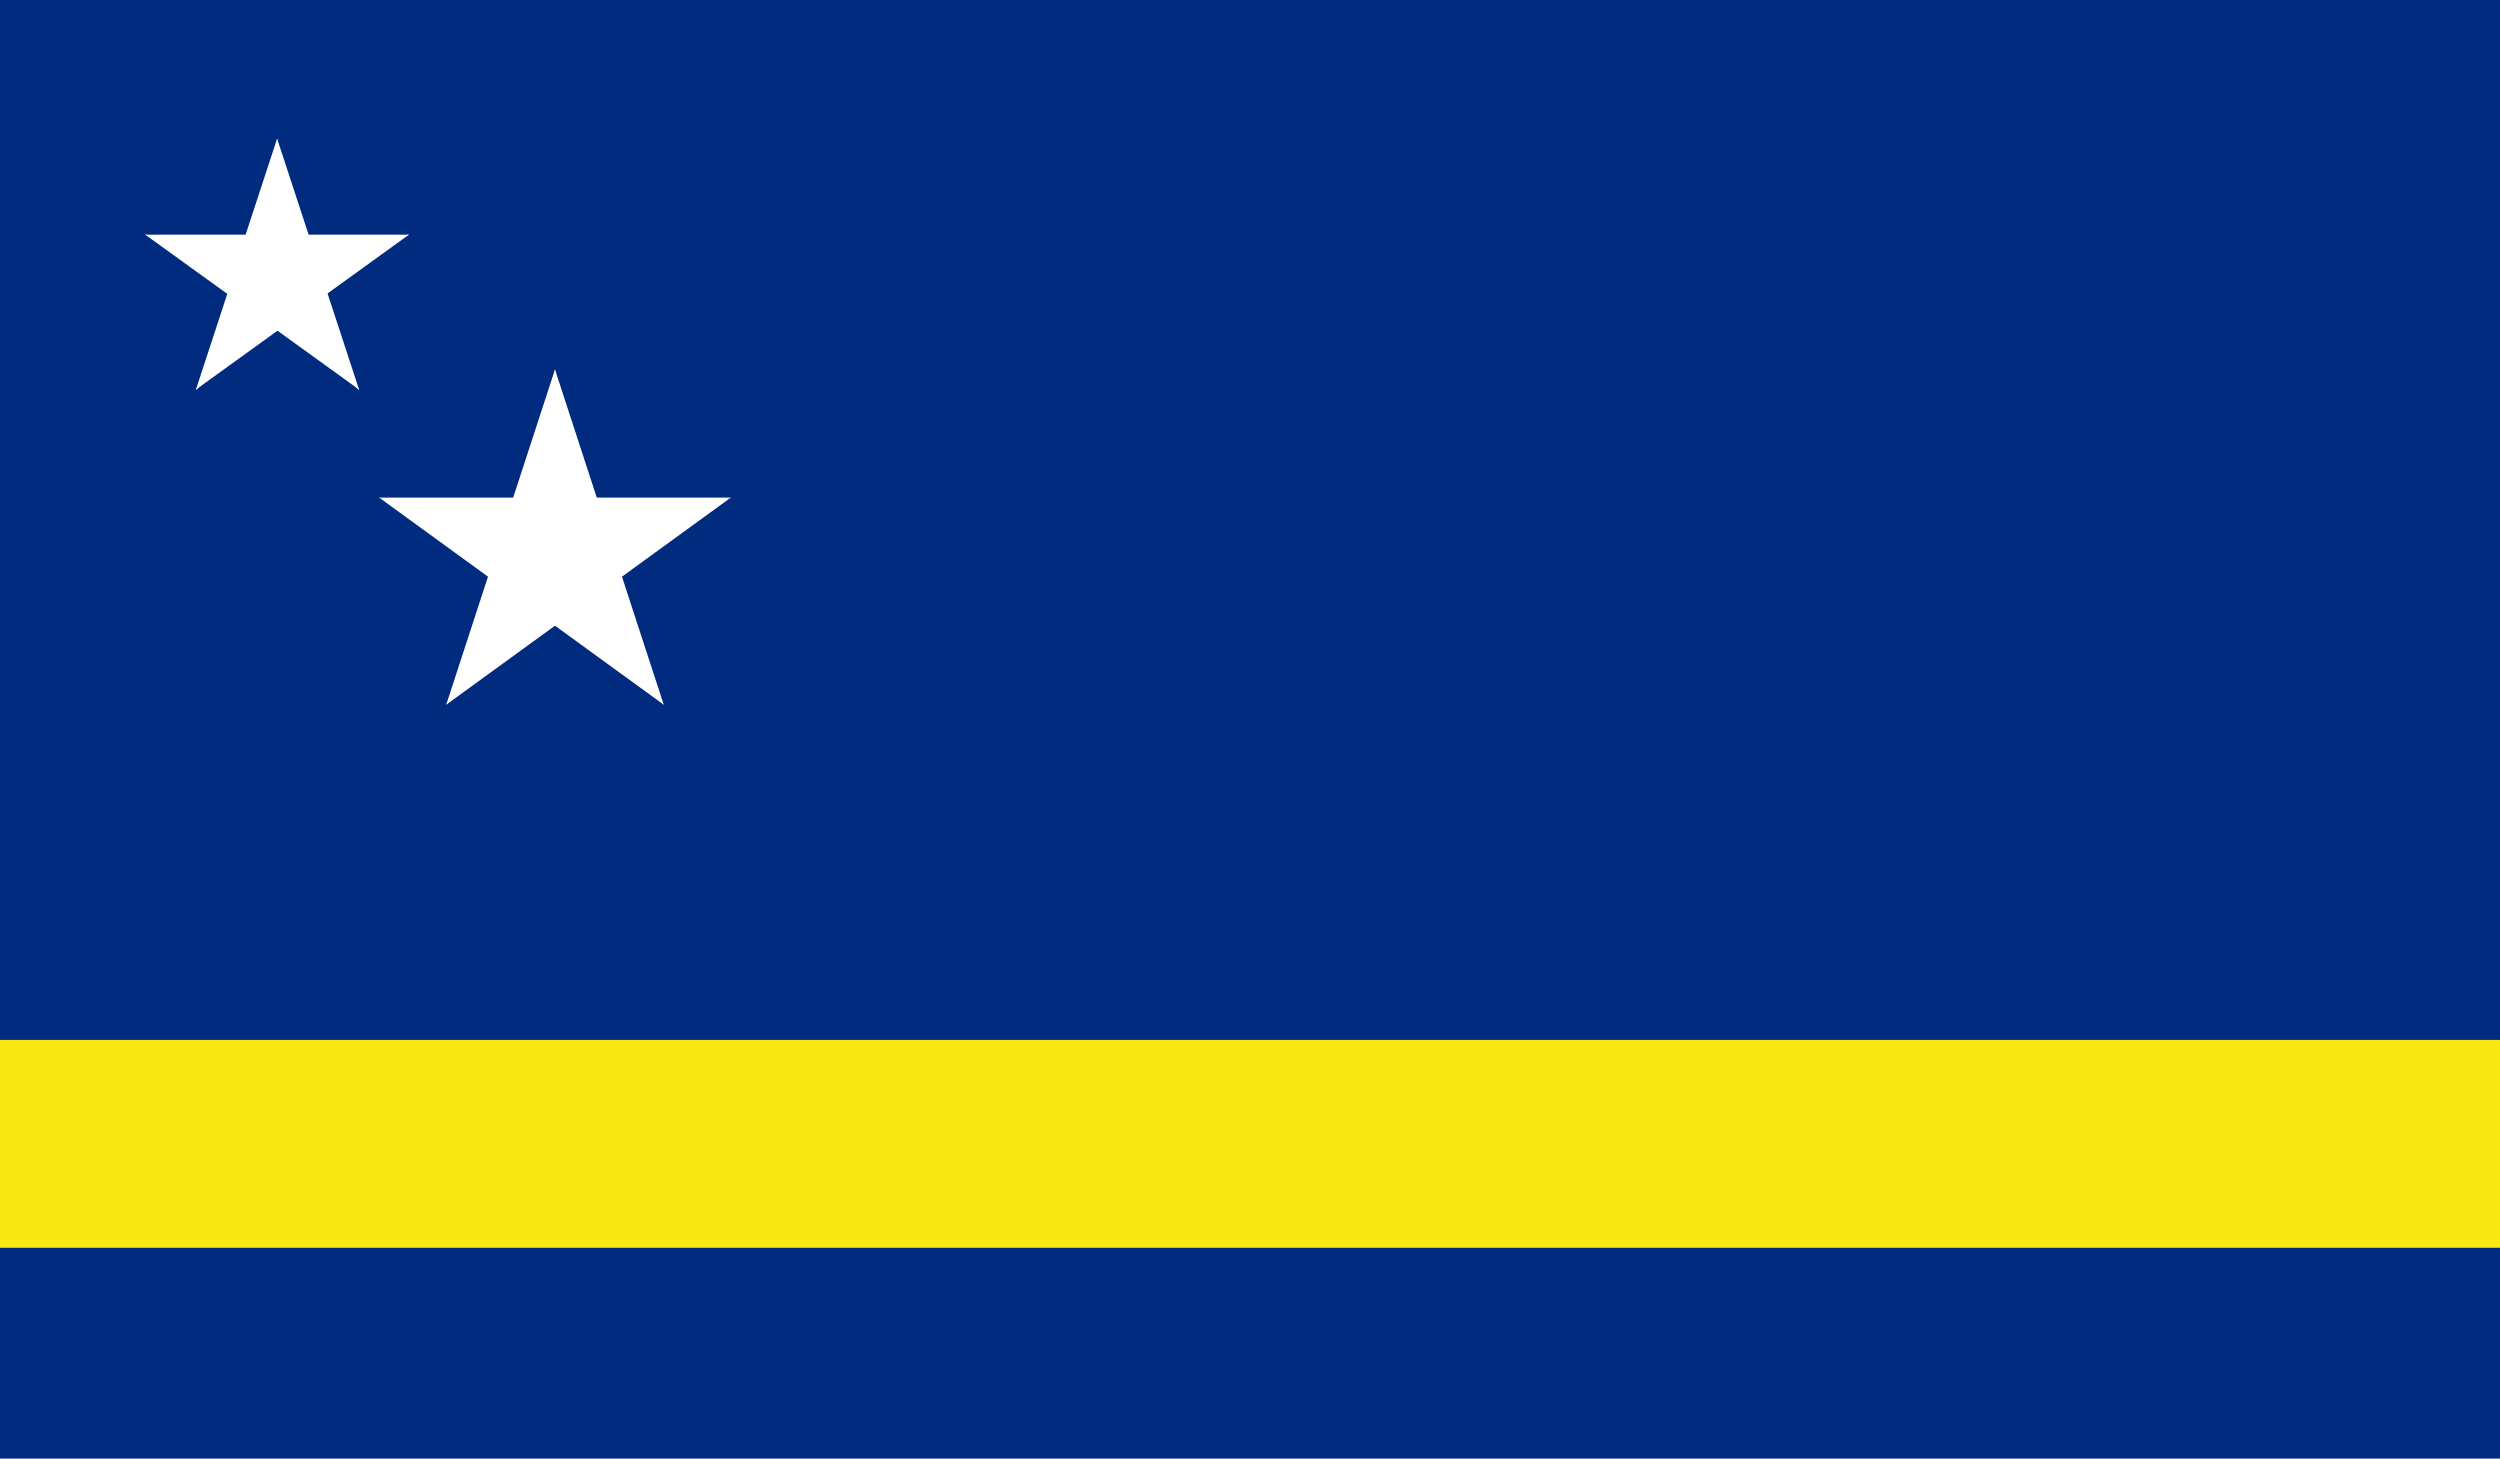<?xml version="1.0" encoding="UTF-8"?>
<svg id="Layer_2" data-name="Layer 2" xmlns="http://www.w3.org/2000/svg" viewBox="0 0 33.56 19.58">
  <defs>
    <style>
      .cls-1 {
        fill: #f9e814;
      }

      .cls-1, .cls-2, .cls-3 {
        stroke-width: 0px;
      }

      .cls-2 {
        fill: #fff;
      }

      .cls-3 {
        fill: #002b7f;
      }
    </style>
  </defs>
  <g id="Layer_2-2" data-name="Layer 2">
    <rect class="cls-3" width="33.56" height="19.58"/>
    <path class="cls-1" d="m0,13.96h33.56v2.79H0v-2.79Z"/>
    <g id="s">
      <g id="f">
        <g id="t">
          <path id="o" class="cls-2" d="m7.45,4.96l-.77,2.36,1.18.38-.41-2.74Z"/>
          <path id="o-2" data-name="o" class="cls-2" d="m7.45,4.96l.77,2.36-1.18.38.41-2.74Z"/>
        </g>
        <g id="t-2" data-name="t">
          <path id="o-3" data-name="o" class="cls-2" d="m9.81,6.68h-2.48v1.24l2.48-1.24Z"/>
          <path id="o-4" data-name="o" class="cls-2" d="m9.81,6.68l-2.01,1.46-.73-1,2.74-.45Z"/>
        </g>
      </g>
      <g id="t-3" data-name="t">
        <path id="o-5" data-name="o" class="cls-2" d="m5.09,6.68l2.01,1.46.73-1-2.74-.45Z"/>
        <path id="o-6" data-name="o" class="cls-2" d="m5.09,6.68h2.48v1.24l-2.48-1.24Z"/>
      </g>
      <g id="f-2" data-name="f">
        <g id="t-4" data-name="t">
          <path id="o-7" data-name="o" class="cls-2" d="m8.91,9.46l-.77-2.36-1.18.38,1.95,1.98Z"/>
          <path id="o-8" data-name="o" class="cls-2" d="m8.91,9.46l-2.01-1.46.73-1,1.28,2.46Z"/>
        </g>
        <g id="t-5" data-name="t">
          <path id="o-9" data-name="o" class="cls-2" d="m5.99,9.46l2.01-1.46-.73-1-1.28,2.46Z"/>
          <path id="o-10" data-name="o" class="cls-2" d="m5.99,9.46l.77-2.36,1.18.38-1.95,1.98Z"/>
        </g>
      </g>
    </g>
    <g id="s-2" data-name="s">
      <g id="f-3" data-name="f">
        <g id="t-6" data-name="t">
          <path id="o-11" data-name="o" class="cls-2" d="m3.72,1.86l-.58,1.77.89.29-.31-2.06Z"/>
          <path id="o-12" data-name="o" class="cls-2" d="m3.72,1.86l.58,1.77-.89.29.31-2.06Z"/>
        </g>
        <g id="t-7" data-name="t">
          <path id="o-13" data-name="o" class="cls-2" d="m5.49,3.15h-1.86v.93l1.86-.93Z"/>
          <path id="o-14" data-name="o" class="cls-2" d="m5.49,3.15l-1.51,1.09-.55-.75,2.05-.34Z"/>
        </g>
      </g>
      <g id="t-8" data-name="t">
        <path id="o-15" data-name="o" class="cls-2" d="m1.95,3.15l1.51,1.09.55-.75-2.05-.34Z"/>
        <path id="o-16" data-name="o" class="cls-2" d="m1.95,3.15h1.86v.93l-1.86-.93Z"/>
      </g>
      <g id="f-4" data-name="f">
        <g id="t-9" data-name="t">
          <path id="o-17" data-name="o" class="cls-2" d="m4.82,5.23l-.58-1.77-.89.29,1.46,1.48Z"/>
          <path id="o-18" data-name="o" class="cls-2" d="m4.82,5.23l-1.51-1.09.55-.75.96,1.85Z"/>
        </g>
        <g id="t-10" data-name="t">
          <path id="o-19" data-name="o" class="cls-2" d="m2.63,5.23l1.51-1.09-.55-.75-.96,1.85Z"/>
          <path id="o-20" data-name="o" class="cls-2" d="m2.63,5.23l.58-1.77.89.29-1.46,1.48Z"/>
        </g>
      </g>
    </g>
  </g>
</svg>